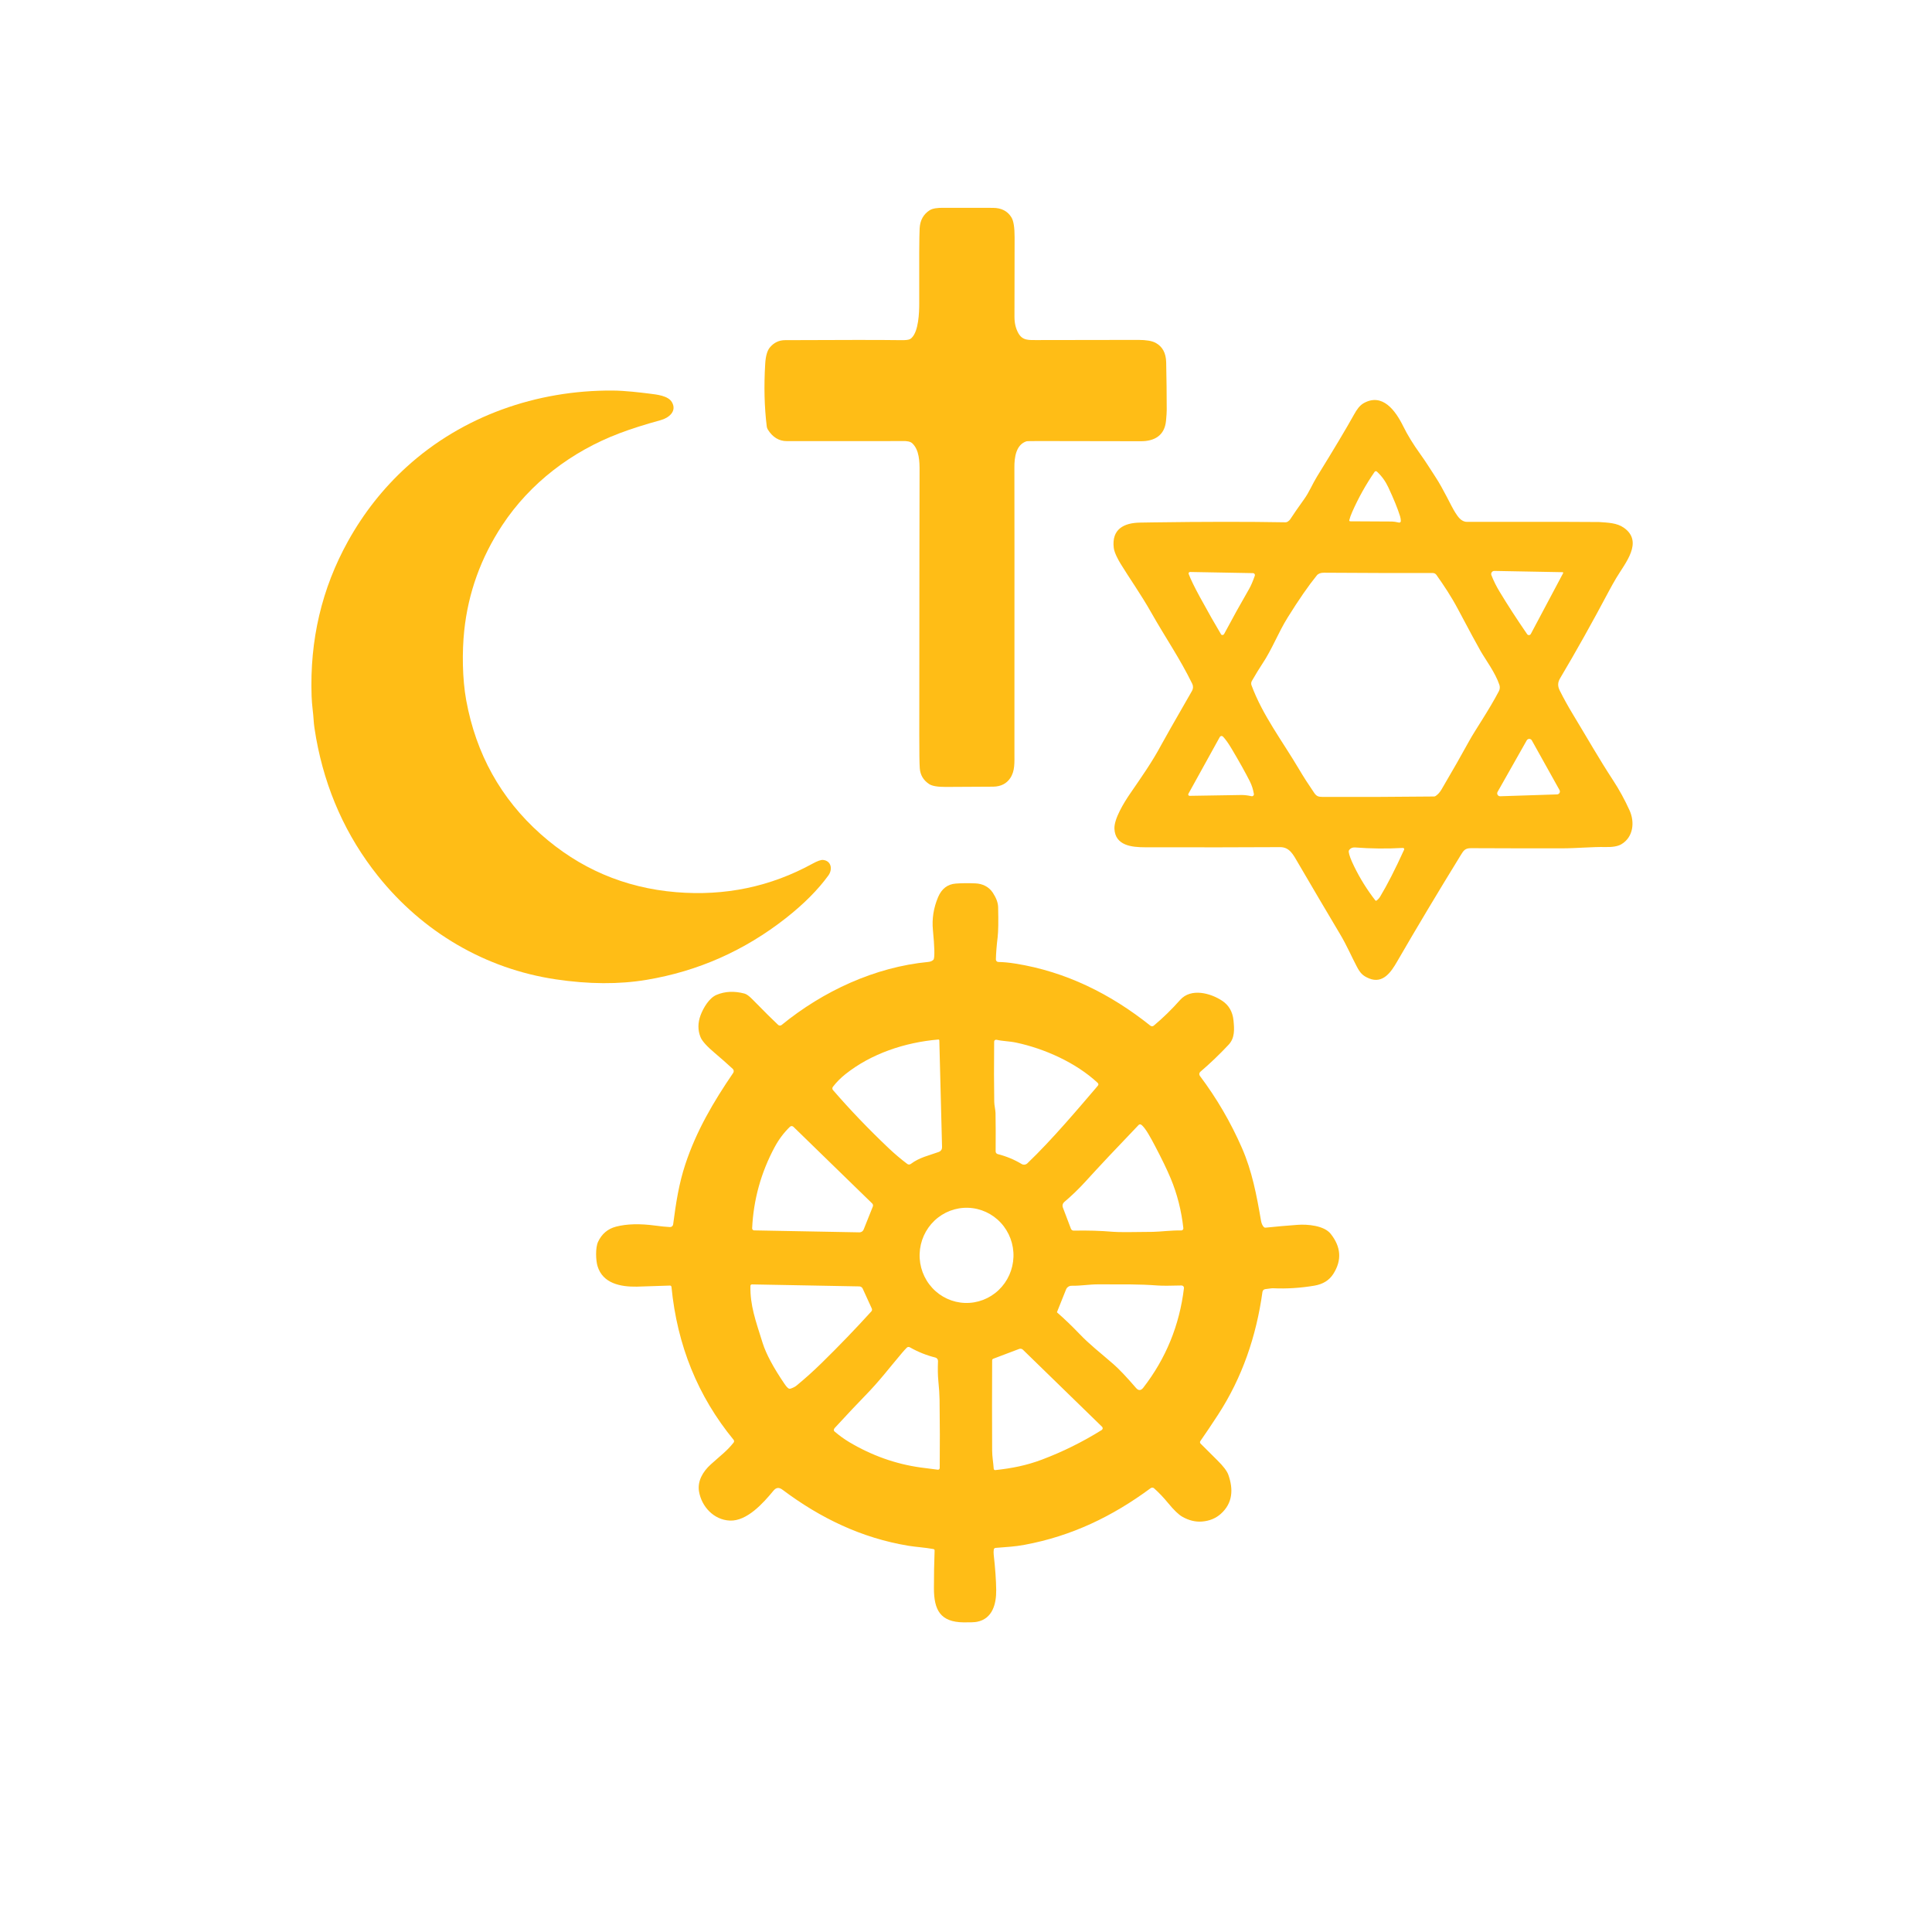 <svg width="1024" height="1024" viewBox="0 0 1024 1024" fill="none" xmlns="http://www.w3.org/2000/svg">
<path d="M483.17 179.11C486.89 175.54 487.23 165.63 487.21 160.68C487.13 138.447 487.203 125.23 487.43 121.03C487.663 116.757 489.433 113.56 492.74 111.44C494.226 110.487 496.786 110.057 500.42 110.15C501.493 110.177 510.096 110.183 526.23 110.17C530.77 110.17 534.066 111.873 536.12 115.28C537.226 117.12 537.773 120.633 537.76 125.82C537.713 152.3 537.69 166.36 537.69 168C537.696 171.347 538.403 174.243 539.81 176.69C542.06 180.59 545.24 180.25 550.18 180.24C570.366 180.207 588.07 180.18 603.29 180.16C607.496 180.153 610.556 180.667 612.47 181.7C616.11 183.653 617.986 187.087 618.1 192C618.286 200.487 618.383 208.903 618.39 217.25C618.396 218.423 618.273 220.337 618.02 222.99C617.28 230.86 611.87 233.92 604.5 233.86C603.426 233.847 585.926 233.817 552 233.77C546.953 233.763 544.296 233.807 544.03 233.9C538.46 235.75 537.62 242.47 537.65 247.75C537.696 254.51 537.703 304.827 537.67 398.7C537.67 404.35 537.99 408.63 535.43 412.44C533.47 415.353 530.493 416.857 526.5 416.95C525.233 416.977 516.84 417.023 501.32 417.09C496.973 417.11 494.026 416.607 492.48 415.58C489.426 413.567 487.766 410.783 487.5 407.23C487.32 404.83 487.233 399.003 487.24 389.75C487.286 308.39 487.336 261.723 487.39 249.75C487.41 244.64 487.27 238.51 483.53 234.96C482.563 234.04 480.746 233.643 478.08 233.77C477.086 233.817 456.73 233.827 417.01 233.8C412.883 233.8 409.543 231.77 406.99 227.71C406.674 227.21 406.472 226.65 406.4 226.07C405.126 215.803 404.853 204.7 405.58 192.76C405.826 188.693 406.653 185.82 408.06 184.14C410.186 181.587 412.866 180.303 416.1 180.29C446.846 180.137 467.396 180.137 477.75 180.29C480.03 180.323 481.546 180.14 482.3 179.74C482.612 179.567 482.904 179.356 483.17 179.11Z" fill="#FFBD16"/>
<path d="M436.239 455.79C440.539 456.21 441.469 460.69 439.039 464.04C433.499 471.653 426.003 479.177 416.549 486.61C394.596 503.87 369.966 514.78 342.659 519.34C328.093 521.773 312.056 521.683 294.549 519.07C257.169 513.49 224.039 493.97 200.319 464.27C183.439 443.13 172.513 418.773 167.539 391.2C166.793 387.06 166.359 383.907 166.239 381.74C165.999 377.51 165.329 374.01 165.159 369.07C164.099 339.303 170.539 311.88 184.479 286.8C192.793 271.847 203.133 258.743 215.499 247.49C245.219 220.44 284.519 206.76 324.609 207C331.269 207.03 339.409 208.04 343.979 208.6C348.209 209.12 354.149 209.71 356.149 213.19C358.889 217.96 354.519 221.5 350.199 222.68C341.719 225.007 334.386 227.343 328.199 229.69C303.089 239.23 280.999 255.92 266.179 278.42C254.873 295.593 248.163 314.21 246.049 334.27C244.879 345.33 245.019 359.74 247.089 371.09C252.303 399.61 265.429 423.25 286.469 442.01C306.996 460.31 330.959 470.597 358.359 472.87C384.286 475.023 408.389 469.987 430.669 457.76C433.256 456.34 435.113 455.683 436.239 455.79Z" fill="#FFBD16"/>
<path d="M682.579 276.44C683.173 276.02 683.579 275.64 683.799 275.3C685.786 272.253 688.259 268.677 691.219 264.57C693.929 260.82 695.609 256.53 698.029 252.61C706.936 238.197 713.519 227.167 717.779 219.52C719.039 217.25 720.599 214.89 722.879 213.63C732.719 208.21 739.559 217.44 743.769 225.99C746.003 230.537 748.986 235.403 752.719 240.59C756.009 245.16 757.999 248.52 760.619 252.48C765.259 259.51 769.049 268.16 771.319 271.67C772.639 273.72 774.439 276.59 777.499 276.59C822.879 276.563 846.209 276.593 847.489 276.68C852.289 277.02 856.969 277.12 860.629 279.68C871.319 287.15 861.259 298.56 856.619 306.41C855.279 308.67 854.036 310.88 852.889 313.04C843.976 329.847 835.323 345.31 826.929 359.43C825.589 361.67 825.499 363.6 826.729 366.06C828.796 370.187 831.109 374.367 833.669 378.6C841.719 391.9 847.569 402.27 854.909 413.48C858.216 418.527 861.149 423.88 863.709 429.54C866.539 435.79 865.699 443.75 859.319 447.49C857.506 448.55 854.719 449.037 850.959 448.95C844.149 448.78 835.949 449.63 827.679 449.64C813.539 449.66 797.536 449.63 779.669 449.55C776.489 449.54 775.709 450.82 774.229 453.24C761.983 473.147 750.726 491.973 740.459 509.72C737.349 515.1 733.029 521.63 725.619 518.58C722.239 517.18 720.919 515.7 719.109 512.25C716.269 506.86 713.849 501.14 710.279 495.15C702.826 482.637 695.386 470.017 687.959 457.29C685.429 452.97 683.519 448.96 678.429 449C659.529 449.113 635.719 449.14 606.999 449.08C599.949 449.06 591.049 448.26 590.669 439.22C590.449 433.9 595.899 425.15 598.839 420.85C604.689 412.31 610.619 403.97 615.539 394.73C616.979 392.023 622.396 382.507 631.789 366.18C632.116 365.613 632.299 364.975 632.321 364.321C632.344 363.667 632.206 363.018 631.919 362.43C625.279 348.82 617.799 338.17 610.029 324.42C604.689 314.98 598.539 306.33 593.939 298.8C592.769 296.88 590.639 293.04 590.319 290.41C589.109 280.44 595.699 277.13 604.229 276.99C606.563 276.95 608.819 276.913 610.999 276.88C638.093 276.493 661.529 276.477 681.309 276.83C681.763 276.843 682.21 276.706 682.579 276.44ZM715.559 276.3C715.619 276.307 723.016 276.347 737.749 276.42C738.636 276.427 739.873 276.61 741.459 276.97C741.581 276.999 741.707 277 741.829 276.972C741.951 276.945 742.065 276.89 742.163 276.812C742.26 276.734 742.338 276.635 742.391 276.522C742.445 276.409 742.471 276.285 742.469 276.16C742.469 275.307 742.326 274.43 742.039 273.53C740.793 269.55 738.713 264.443 735.799 258.21C734.306 255.03 732.303 252.28 729.789 249.96C729.704 249.88 729.603 249.82 729.493 249.783C729.383 249.746 729.265 249.733 729.15 249.746C729.034 249.758 728.922 249.795 728.822 249.854C728.722 249.914 728.636 249.994 728.569 250.09C723.983 256.75 720.039 263.803 716.739 271.25C715.986 272.95 715.456 274.437 715.149 275.71C715.132 275.775 715.129 275.843 715.141 275.91C715.152 275.976 715.179 276.04 715.218 276.096C715.256 276.152 715.307 276.199 715.366 276.234C715.425 276.27 715.491 276.292 715.559 276.3ZM828.189 303.27L792.019 302.6C791.75 302.597 791.484 302.659 791.245 302.782C791.006 302.905 790.8 303.085 790.647 303.305C790.494 303.526 790.398 303.78 790.367 304.046C790.336 304.312 790.371 304.581 790.469 304.83C791.623 307.803 793.083 310.747 794.849 313.66C799.136 320.753 803.993 328.243 809.419 336.13C809.531 336.29 809.681 336.419 809.856 336.504C810.031 336.59 810.226 336.629 810.42 336.618C810.615 336.607 810.803 336.546 810.968 336.441C811.132 336.337 811.267 336.192 811.359 336.02L828.489 303.79C828.519 303.737 828.534 303.678 828.533 303.617C828.533 303.557 828.517 303.497 828.487 303.445C828.456 303.393 828.413 303.349 828.361 303.318C828.309 303.288 828.25 303.271 828.189 303.27ZM630.019 304.2C631.106 307.08 633.073 311.13 635.919 316.35C640.359 324.463 644.069 331.007 647.049 335.98C647.229 336.28 647.339 336.44 647.379 336.46C647.63 336.59 647.922 336.616 648.192 336.532C648.462 336.448 648.688 336.26 648.819 336.01C653.213 327.763 657.636 319.79 662.089 312.09C662.996 310.523 663.993 308.207 665.079 305.14C665.133 304.987 665.15 304.822 665.128 304.661C665.106 304.5 665.046 304.346 664.954 304.213C664.861 304.079 664.738 303.969 664.595 303.892C664.451 303.815 664.292 303.773 664.129 303.77L630.749 303.16C630.625 303.156 630.501 303.184 630.389 303.24C630.278 303.296 630.182 303.379 630.11 303.482C630.037 303.584 629.991 303.704 629.976 303.829C629.96 303.954 629.975 304.082 630.019 304.2ZM663.319 363.19C669.269 379.28 679.599 392.59 688.679 407.98C690.879 411.707 693.503 415.79 696.549 420.23C697.819 422.07 698.819 422.37 701.009 422.38C718.849 422.46 738.529 422.387 760.049 422.16C760.369 422.153 760.682 422.053 760.949 421.87C762.136 421.057 763.156 419.927 764.009 418.48C769.909 408.433 774.809 399.843 778.709 392.71C781.689 387.24 789.189 376.41 794.449 366.31C794.712 365.804 794.87 365.249 794.915 364.679C794.96 364.108 794.89 363.534 794.709 362.99C792.559 356.54 787.359 349.63 784.739 345.05C782.893 341.837 778.926 334.493 772.839 323.02C769.169 316.1 765.429 310.52 761.339 304.72C761.121 304.406 760.828 304.149 760.487 303.973C760.145 303.797 759.765 303.707 759.379 303.71C743.639 303.757 724.429 303.703 701.749 303.55C699.996 303.543 698.729 304.017 697.949 304.97C693.529 310.403 688.393 317.82 682.539 327.22C677.399 335.46 674.269 344.08 668.999 351.94C667.466 354.24 665.633 357.243 663.499 360.95C663.308 361.288 663.193 361.664 663.162 362.051C663.131 362.438 663.184 362.827 663.319 363.19ZM630.519 421.81C639.406 421.683 648.486 421.537 657.759 421.37C659.426 421.337 661.279 421.547 663.319 422C663.487 422.037 663.661 422.032 663.827 421.985C663.992 421.939 664.144 421.853 664.268 421.735C664.392 421.616 664.486 421.469 664.54 421.306C664.594 421.143 664.608 420.969 664.579 420.8C664.186 418.393 663.473 416.17 662.439 414.13C660.086 409.47 656.886 403.737 652.839 396.93C651.093 393.977 649.543 391.8 648.189 390.4C648.075 390.283 647.936 390.194 647.781 390.14C647.626 390.086 647.461 390.069 647.299 390.091C647.137 390.112 646.982 390.171 646.847 390.263C646.711 390.355 646.599 390.477 646.519 390.62L629.869 420.74C629.808 420.85 629.778 420.974 629.78 421.1C629.783 421.226 629.819 421.349 629.885 421.457C629.951 421.566 630.044 421.655 630.155 421.717C630.266 421.779 630.392 421.811 630.519 421.81ZM811.899 392.42C811.765 392.18 811.57 391.98 811.333 391.841C811.097 391.702 810.827 391.628 810.552 391.627C810.278 391.626 810.008 391.698 809.77 391.835C809.532 391.973 809.335 392.171 809.199 392.41L793.749 419.71C793.612 419.95 793.541 420.222 793.544 420.498C793.547 420.775 793.624 421.045 793.767 421.282C793.91 421.518 794.113 421.713 794.356 421.844C794.599 421.976 794.873 422.04 795.149 422.03L825.279 421.05C825.544 421.04 825.802 420.963 826.029 420.825C826.255 420.688 826.443 420.494 826.573 420.264C826.703 420.033 826.772 419.773 826.773 419.508C826.775 419.243 826.708 418.982 826.579 418.75L811.899 392.42ZM743.569 449.42C735.069 449.9 726.623 449.817 718.229 449.17C716.889 449.07 715.856 449.503 715.129 450.47C714.917 450.753 714.817 451.102 714.849 451.45C715.023 453.05 715.963 455.6 717.669 459.1C720.809 465.553 724.566 471.59 728.939 477.21C728.979 477.261 729.028 477.305 729.084 477.337C729.14 477.369 729.202 477.39 729.266 477.399C729.33 477.407 729.395 477.403 729.457 477.386C729.52 477.369 729.578 477.34 729.629 477.3C730.403 476.72 731.026 476.033 731.499 475.24C735.273 468.987 739.509 460.69 744.209 450.35C744.256 450.247 744.275 450.133 744.265 450.02C744.255 449.907 744.216 449.798 744.151 449.705C744.087 449.611 744 449.536 743.898 449.486C743.796 449.436 743.683 449.413 743.569 449.42Z" fill="#FFBD16"/>
<path d="M412.43 543.21C412.678 543.438 413.001 543.569 413.339 543.578C413.677 543.587 414.007 543.474 414.27 543.26C436.25 525.33 463.67 512.55 492.03 509.84C493.184 509.733 494.087 509.347 494.74 508.68C494.793 508.627 494.837 508.563 494.87 508.49C495.464 507.05 495.33 501.887 494.47 493C493.89 487.033 494.8 481.207 497.2 475.52C499.094 471.04 502.224 468.637 506.59 468.31C509.677 468.083 513.15 468.05 517.01 468.21C520.69 468.36 524.12 469.95 526.25 473.21C528.044 475.963 528.97 478.487 529.03 480.78C529.217 488.413 529.13 493.74 528.77 496.76C528.23 501.22 527.92 505.13 527.84 508.49C527.835 508.668 527.865 508.845 527.929 509.011C527.992 509.176 528.089 509.328 528.211 509.456C528.334 509.585 528.481 509.688 528.644 509.759C528.807 509.83 528.983 509.867 529.16 509.87C531.887 509.91 534.92 510.2 538.26 510.74C564.85 514.99 588.61 526.76 609.72 543.63C609.976 543.835 610.296 543.945 610.624 543.942C610.952 543.938 611.269 543.821 611.52 543.61C616.394 539.537 621.05 534.997 625.49 529.99C631.25 523.5 641.67 526.35 647.85 530.48C651.33 532.813 653.304 536.243 653.77 540.77C654.26 545.57 654.53 550.14 651.2 553.71C646.447 558.797 641.447 563.583 636.2 568.07C635.892 568.332 635.696 568.702 635.651 569.105C635.607 569.508 635.717 569.914 635.96 570.24C644.86 582.067 652.297 594.813 658.27 608.48C663.62 620.73 665.99 633.22 668.38 647.08C668.614 648.44 669.1 649.53 669.84 650.35C669.952 650.471 670.09 650.565 670.245 650.624C670.399 650.683 670.565 650.705 670.73 650.69C676.384 650.103 682.054 649.603 687.74 649.19C692.96 648.8 701.78 649.54 705.28 653.94C710.82 660.907 711.284 668 706.67 675.22C704.517 678.587 701.184 680.653 696.67 681.42C689.317 682.673 681.994 683.133 674.7 682.8C674.441 682.787 674.18 682.797 673.92 682.83L670.6 683.26C670.229 683.309 669.885 683.478 669.619 683.742C669.354 684.006 669.182 684.349 669.13 684.72C665.87 708.29 658.36 730.21 645.58 749.85C642.214 755.023 639.09 759.673 636.21 763.8C636.07 764.002 636.006 764.247 636.028 764.492C636.049 764.737 636.157 764.966 636.33 765.14C639.997 768.807 642.96 771.757 645.22 773.99C648.407 777.13 650.35 779.69 651.05 781.67C653.77 789.35 653.4 796.68 647.09 802.34C644.397 804.76 641.06 806.13 637.08 806.45C633.614 806.73 630.137 805.88 626.65 803.9C624.677 802.78 622.167 800.363 619.12 796.65C616.72 793.723 614.24 791.117 611.68 788.83C611.438 788.612 611.128 788.485 610.802 788.471C610.476 788.456 610.154 788.555 609.89 788.75C589.52 803.81 567.91 814.17 543.06 818.78C537.45 819.82 534.04 819.87 527.65 820.42C527.417 820.44 527.198 820.539 527.029 820.698C526.86 820.858 526.751 821.071 526.72 821.3C526.6 822.187 526.59 823.09 526.69 824.01C527.51 831.35 527.95 837.593 528.01 842.74C528.09 850.05 526.1 857.97 517.84 859.59C516.614 859.83 514.257 859.93 510.77 859.89C498.38 859.75 495.01 853.34 495 841.82C494.994 835.013 495.114 828.333 495.36 821.78C495.366 821.605 495.309 821.434 495.201 821.299C495.093 821.163 494.94 821.071 494.77 821.04C490.27 820.19 485.44 819.95 481.42 819.28C456.64 815.17 434.83 804.65 414.8 789.63C412.83 788.15 411.36 788.38 409.89 790.17C404.64 796.54 395.96 806.34 386.84 805.94C378.28 805.57 371.83 798.5 370.49 790.48C369.61 785.17 372.36 780.12 376.72 776.18C382.35 771.09 385.23 769.12 388.82 764.61C388.99 764.398 389.082 764.135 389.08 763.863C389.078 763.592 388.983 763.329 388.81 763.12C369.89 740.08 358.917 713.063 355.89 682.07C355.87 681.877 355.779 681.698 355.634 681.57C355.489 681.442 355.302 681.374 355.11 681.38C344.984 681.733 339.12 681.923 337.52 681.95C328.84 682.1 319.51 680.25 316.72 671.13C315.76 668 315.53 661.35 316.97 658.23C318.937 653.997 322.104 651.307 326.47 650.16C332.17 648.667 339.147 648.48 347.4 649.6C350.19 649.97 352.89 650.27 355.08 650.37C355.49 650.389 355.892 650.253 356.206 649.99C356.521 649.728 356.726 649.356 356.78 648.95C358.32 637.2 359.86 627.32 363.23 617.12C369.07 599.43 378.11 584.04 388.61 568.66C388.835 568.332 388.933 567.933 388.887 567.538C388.841 567.143 388.654 566.778 388.36 566.51C385.127 563.537 382.01 560.787 379.01 558.26C374.704 554.633 372.134 551.79 371.3 549.73C369.8 546.03 369.814 542.133 371.34 538.04C372.78 534.2 375.88 528.94 379.78 527.3C384.274 525.407 389.22 525.18 394.62 526.62C395.687 526.907 397.054 527.9 398.72 529.6C405.38 536.38 409.95 540.917 412.43 543.21ZM497.86 551.45C497.859 551.383 497.844 551.317 497.817 551.256C497.789 551.195 497.749 551.14 497.699 551.095C497.65 551.05 497.591 551.016 497.528 550.994C497.464 550.973 497.397 550.965 497.33 550.97C479.58 552.49 461.78 558.44 448.08 569.34C445.527 571.373 443.314 573.613 441.44 576.06C441.254 576.303 441.157 576.603 441.166 576.909C441.175 577.215 441.29 577.509 441.49 577.74C450.484 588.147 460.31 598.407 470.97 608.52C474.177 611.553 477.474 614.347 480.86 616.9C481.128 617.105 481.456 617.217 481.794 617.219C482.131 617.221 482.46 617.112 482.73 616.91C487.5 613.36 492.42 612.45 497.64 610.53C498.141 610.346 498.571 610.01 498.871 609.569C499.171 609.127 499.324 608.603 499.31 608.07L497.86 551.45ZM582.12 575.06C582.24 574.633 582.11 574.243 581.73 573.89C570.22 563.17 553.47 555.76 538.55 552.6C534.84 551.81 531.38 551.87 528.19 551.1C528.04 551.064 527.883 551.062 527.732 551.095C527.581 551.128 527.439 551.194 527.317 551.289C527.195 551.384 527.096 551.506 527.027 551.644C526.959 551.783 526.922 551.935 526.92 552.09C526.8 564.49 526.817 575.137 526.97 584.03C526.99 585.76 527.62 588.34 527.65 589.92C527.757 595.947 527.777 602.723 527.71 610.25C527.707 610.584 527.816 610.909 528.019 611.172C528.222 611.435 528.508 611.621 528.83 611.7C533.364 612.847 537.574 614.59 541.46 616.93C541.935 617.217 542.49 617.34 543.041 617.28C543.592 617.22 544.108 616.981 544.51 616.6C557.68 604.05 572.16 586.79 581.22 576.23C581.787 575.577 582.087 575.187 582.12 575.06ZM604.82 596.1C604.619 595.968 604.376 595.911 604.136 595.938C603.895 595.965 603.67 596.076 603.5 596.25C591.714 608.537 582.317 618.54 575.31 626.26C571.7 630.24 567.87 633.88 564.04 637.13C563.645 637.467 563.364 637.918 563.235 638.421C563.107 638.924 563.136 639.455 563.32 639.94L567.61 651.25C567.724 651.551 567.927 651.81 568.192 651.991C568.457 652.171 568.771 652.266 569.09 652.26C576.384 652.107 583.35 652.313 589.99 652.88C592.544 653.1 599.547 653.11 611 652.91C615.12 652.84 620.98 652.04 626.07 652.17C626.228 652.174 626.384 652.144 626.528 652.082C626.673 652.02 626.803 651.928 626.91 651.812C627.017 651.696 627.098 651.558 627.148 651.408C627.198 651.257 627.216 651.098 627.2 650.94C626.16 641.58 623.92 632.783 620.48 624.55C618.534 619.897 615.74 614.12 612.1 607.22C610.23 603.68 607.05 597.57 604.82 596.1ZM418.69 597.21C415.477 600.31 412.767 603.917 410.56 608.03C403.347 621.477 399.377 635.797 398.65 650.99C398.642 651.135 398.663 651.28 398.713 651.417C398.762 651.554 398.839 651.679 398.938 651.786C399.037 651.892 399.156 651.977 399.289 652.037C399.422 652.096 399.565 652.128 399.71 652.13L455.49 653.17C455.976 653.179 456.452 653.04 456.856 652.772C457.26 652.504 457.572 652.119 457.75 651.67L462.62 639.49C462.73 639.214 462.756 638.912 462.696 638.622C462.635 638.332 462.491 638.067 462.28 637.86L420.52 597.22C420.277 596.98 419.949 596.844 419.607 596.842C419.265 596.841 418.936 596.973 418.69 597.21ZM513.127 640.154C506.532 639.935 500.119 642.382 495.299 646.956C490.478 651.531 487.646 657.857 487.424 664.545C487.202 671.233 489.609 677.734 494.116 682.617C498.622 687.501 504.859 690.367 511.454 690.586C518.049 690.805 524.462 688.358 529.282 683.784C534.102 679.21 536.935 672.883 537.157 666.195C537.378 659.507 534.971 653.006 530.465 648.123C525.958 643.239 519.722 640.373 513.127 640.154ZM397.74 681.54C397.55 691.91 400.39 699.64 404.21 711.8C406.024 717.56 409.884 724.783 415.79 733.47C416.704 734.81 417.447 735.633 418.02 735.94C418.172 736.019 418.338 736.065 418.508 736.077C418.678 736.09 418.849 736.067 419.01 736.01C420.397 735.53 421.444 734.997 422.15 734.41C426.704 730.67 431.18 726.643 435.58 722.33C444.814 713.277 453.567 704.187 461.84 695.06C462.021 694.861 462.14 694.613 462.181 694.346C462.222 694.08 462.183 693.806 462.07 693.56L457.25 683C457.092 682.653 456.838 682.358 456.52 682.149C456.201 681.94 455.83 681.826 455.45 681.82L398.54 680.76C398.437 680.759 398.334 680.778 398.237 680.816C398.141 680.855 398.053 680.912 397.979 680.984C397.904 681.057 397.845 681.143 397.804 681.238C397.763 681.334 397.742 681.436 397.74 681.54ZM560.23 695.43C560.218 695.462 560.217 695.497 560.226 695.531C560.235 695.565 560.254 695.596 560.28 695.62C564.174 699.013 568.13 702.807 572.15 707C577.8 712.9 582.48 716.35 590.19 723.07C593.124 725.63 597.1 729.823 602.12 735.65C603.434 737.17 604.72 737.117 605.98 735.49C617.974 719.997 625.154 702.413 627.52 682.74C627.542 682.56 627.524 682.377 627.468 682.205C627.412 682.032 627.32 681.873 627.196 681.739C627.073 681.605 626.922 681.5 626.753 681.429C626.585 681.358 626.403 681.325 626.22 681.33C620.147 681.503 616 681.51 613.78 681.35C602.53 680.54 596.95 680.81 582.39 680.73C577.28 680.7 573.17 681.55 567.99 681.48C567.352 681.471 566.726 681.655 566.196 682.009C565.665 682.362 565.255 682.869 565.02 683.46L560.23 695.43ZM442.02 757.54C441.941 757.741 441.927 757.962 441.979 758.171C442.031 758.381 442.146 758.569 442.31 758.71C444.857 760.883 447.464 762.767 450.13 764.36C462.064 771.46 474.65 775.937 487.89 777.79C488.384 777.857 491.437 778.25 497.05 778.97C497.176 778.987 497.305 778.977 497.427 778.94C497.549 778.903 497.661 778.841 497.758 778.757C497.854 778.672 497.932 778.569 497.986 778.452C498.04 778.335 498.068 778.209 498.07 778.08C498.184 766.52 498.157 754.45 497.99 741.87C497.957 739.203 497.734 735.8 497.32 731.66C497.054 728.993 497 725.57 497.16 721.39C497.175 720.964 497.043 720.546 496.787 720.205C496.53 719.865 496.164 719.623 495.75 719.52C491.097 718.373 486.577 716.56 482.19 714.08C481.945 713.941 481.661 713.885 481.382 713.921C481.102 713.957 480.842 714.083 480.64 714.28C479.927 714.98 479.11 715.87 478.19 716.95C470.84 725.62 466.33 731.78 458.25 740.04C454.537 743.827 449.29 749.4 442.51 756.76C442.284 757.007 442.12 757.267 442.02 757.54ZM584.12 756.22L542.17 715.38C541.907 715.129 541.579 714.957 541.223 714.885C540.867 714.812 540.499 714.842 540.16 714.97L526.43 720.17C526.265 720.232 526.122 720.343 526.021 720.487C525.919 720.632 525.863 720.803 525.86 720.98C525.774 737.22 525.774 753.17 525.86 768.83C525.87 772.16 526.48 775.22 526.69 778.46C526.698 778.565 526.726 778.668 526.774 778.762C526.822 778.856 526.888 778.939 526.969 779.006C527.049 779.073 527.142 779.124 527.242 779.153C527.342 779.183 527.447 779.192 527.55 779.18C536.36 778.22 543.95 776.75 552.21 773.64C563.15 769.527 573.724 764.293 583.93 757.94C584.072 757.852 584.192 757.733 584.281 757.592C584.37 757.451 584.425 757.292 584.444 757.126C584.462 756.961 584.442 756.793 584.386 756.636C584.33 756.479 584.239 756.337 584.12 756.22Z" fill="#FFBD16"/>
</svg>
